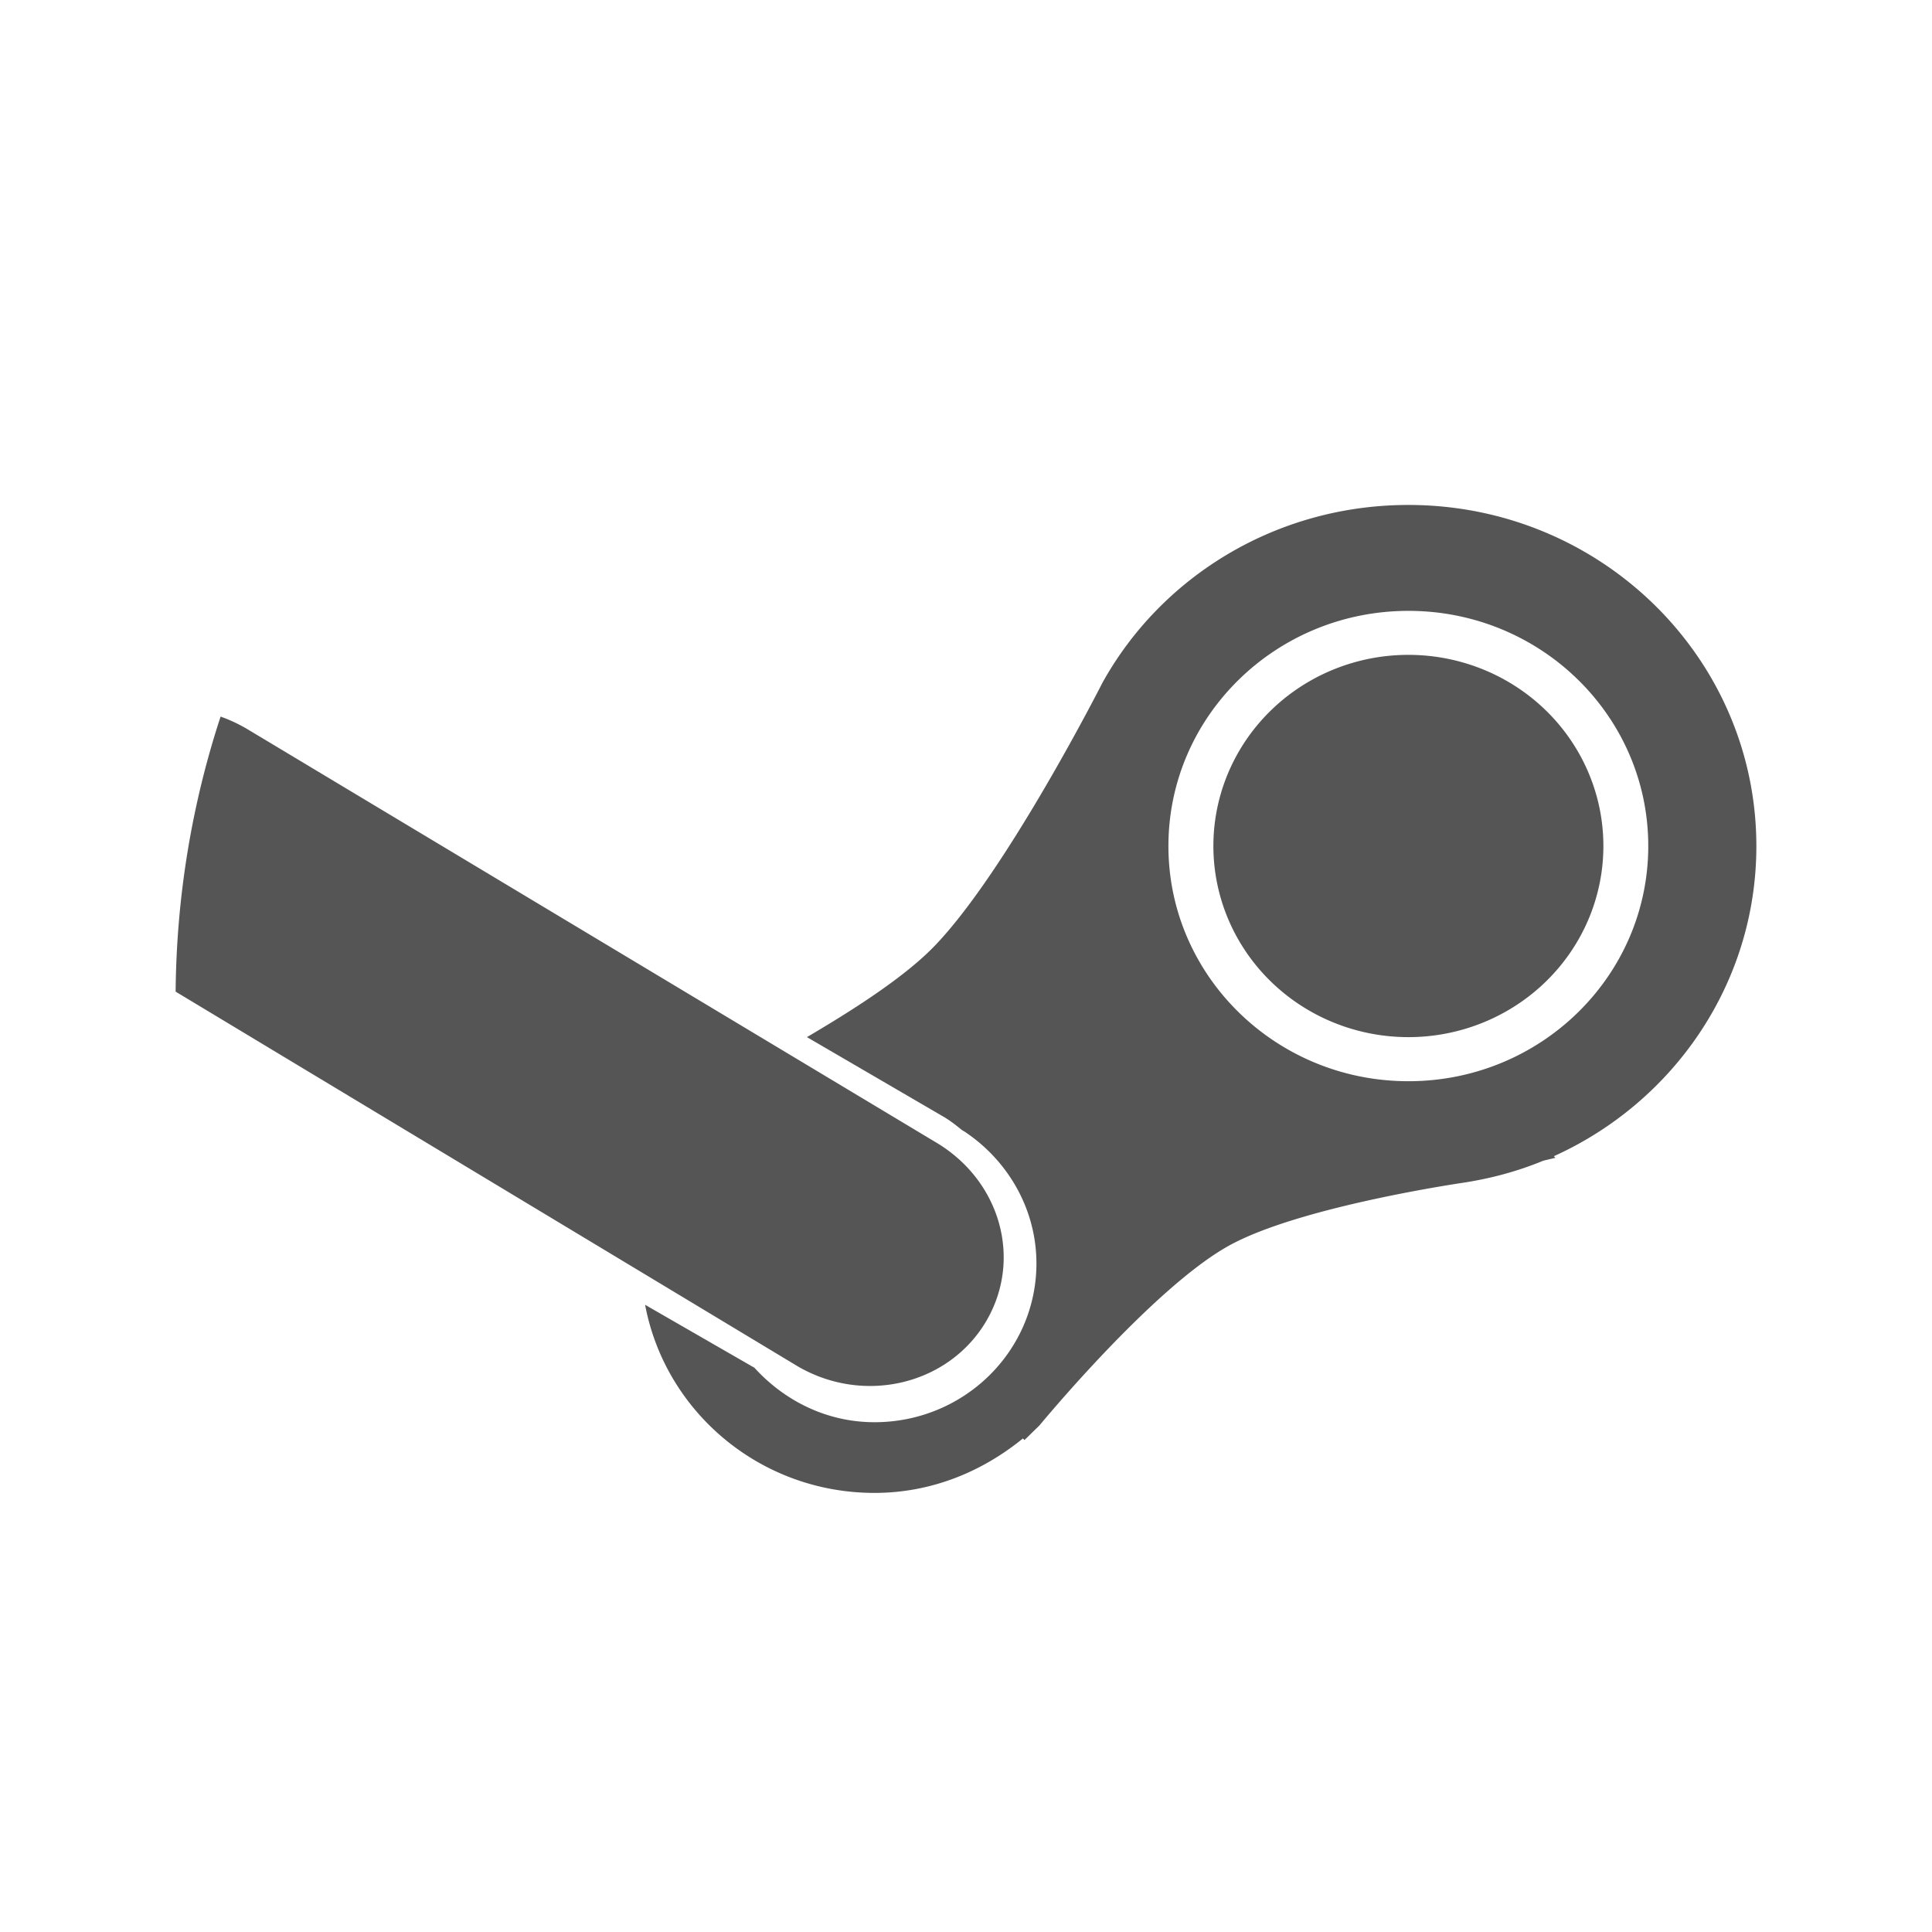 <?xml version="1.0" encoding="UTF-8" standalone="no"?>
<!-- Created with Inkscape (http://www.inkscape.org/) -->
<svg height="22" id="svg2403" inkscape:version="0.91 r13725" sodipodi:docname="steam_tray_mono.svg" version="1.0" width="22" xmlns="http://www.w3.org/2000/svg" xmlns:cc="http://creativecommons.org/ns#" xmlns:dc="http://purl.org/dc/elements/1.1/" xmlns:inkscape="http://www.inkscape.org/namespaces/inkscape" xmlns:rdf="http://www.w3.org/1999/02/22-rdf-syntax-ns#" xmlns:sodipodi="http://sodipodi.sourceforge.net/DTD/sodipodi-0.dtd" xmlns:svg="http://www.w3.org/2000/svg">
 <sodipodi:namedview bordercolor="#666666" borderopacity="1" gridtolerance="10" guidetolerance="10" id="namedview12" inkscape:current-layer="svg2403" inkscape:cx="-2.1809045" inkscape:cy="8.5337955" inkscape:pageopacity="0.80784314" inkscape:pageshadow="2" inkscape:window-height="849" inkscape:window-maximized="1" inkscape:window-width="1600" inkscape:window-x="0" inkscape:window-y="0" inkscape:zoom="9.95" objecttolerance="10" pagecolor="#9c3e3e" showgrid="false">
 </sodipodi:namedview>
 <defs id="defs2405">
  <style id="current-color-scheme" type="text/css">
   .ColorScheme-Text { color:#555555; }
  </style>
 </defs>
 <path class="ColorScheme-Text" d="m 16.038,5.75 c -1.504,0 -2.814,0.815 -3.485,2.026 0,0 -1.086,2.141 -1.912,2.997 -0.375,0.389 -1.033,0.789 -1.452,1.037 l 1.553,0.905 c 0.076,0.044 0.141,0.096 0.207,0.149 0.016,0.013 0.035,0.02 0.051,0.033 0.48,0.326 0.802,0.874 0.802,1.49 0,0.999 -0.825,1.808 -1.844,1.808 -0.548,0 -1.029,-0.248 -1.367,-0.62 L 7.346,14.858 C 7.574,16.073 8.653,17 9.958,17 10.607,17 11.186,16.757 11.648,16.38 l 0.018,0.018 0.171,-0.167 c 0,0 1.284,-1.559 2.151,-2.043 0.805,-0.45 2.681,-0.721 2.681,-0.721 0.319,-0.05 0.617,-0.131 0.905,-0.25 l 0.138,-0.033 -0.018,-0.018 C 19.055,12.551 20,11.2 20,9.635 20,7.49 18.227,5.75 16.038,5.75 Z m 0,1.206 c 1.509,0 2.731,1.199 2.731,2.678 0,1.479 -1.222,2.678 -2.731,2.678 -1.509,0 -2.733,-1.199 -2.733,-2.678 0,-1.479 1.224,-2.678 2.733,-2.678 z m 0,0.501 A 2.22,2.176 0 0 0 13.817,9.635 2.22,2.176 0 0 0 16.038,11.81 2.22,2.176 0 0 0 18.258,9.635 2.22,2.176 0 0 0 16.038,7.457 Z M 2.512,8.16 C 2.188,9.146 2.009,10.202 2,11.292 l 7.088,4.269 c 0.754,0.436 1.705,0.207 2.134,-0.503 0.428,-0.711 0.173,-1.622 -0.58,-2.059 L 2.802,8.294 C 2.708,8.24 2.611,8.195 2.512,8.16 Z" id="path3883" inkscape:connector-curvature="0" style="fill:currentColor">
 </path>
</svg>
